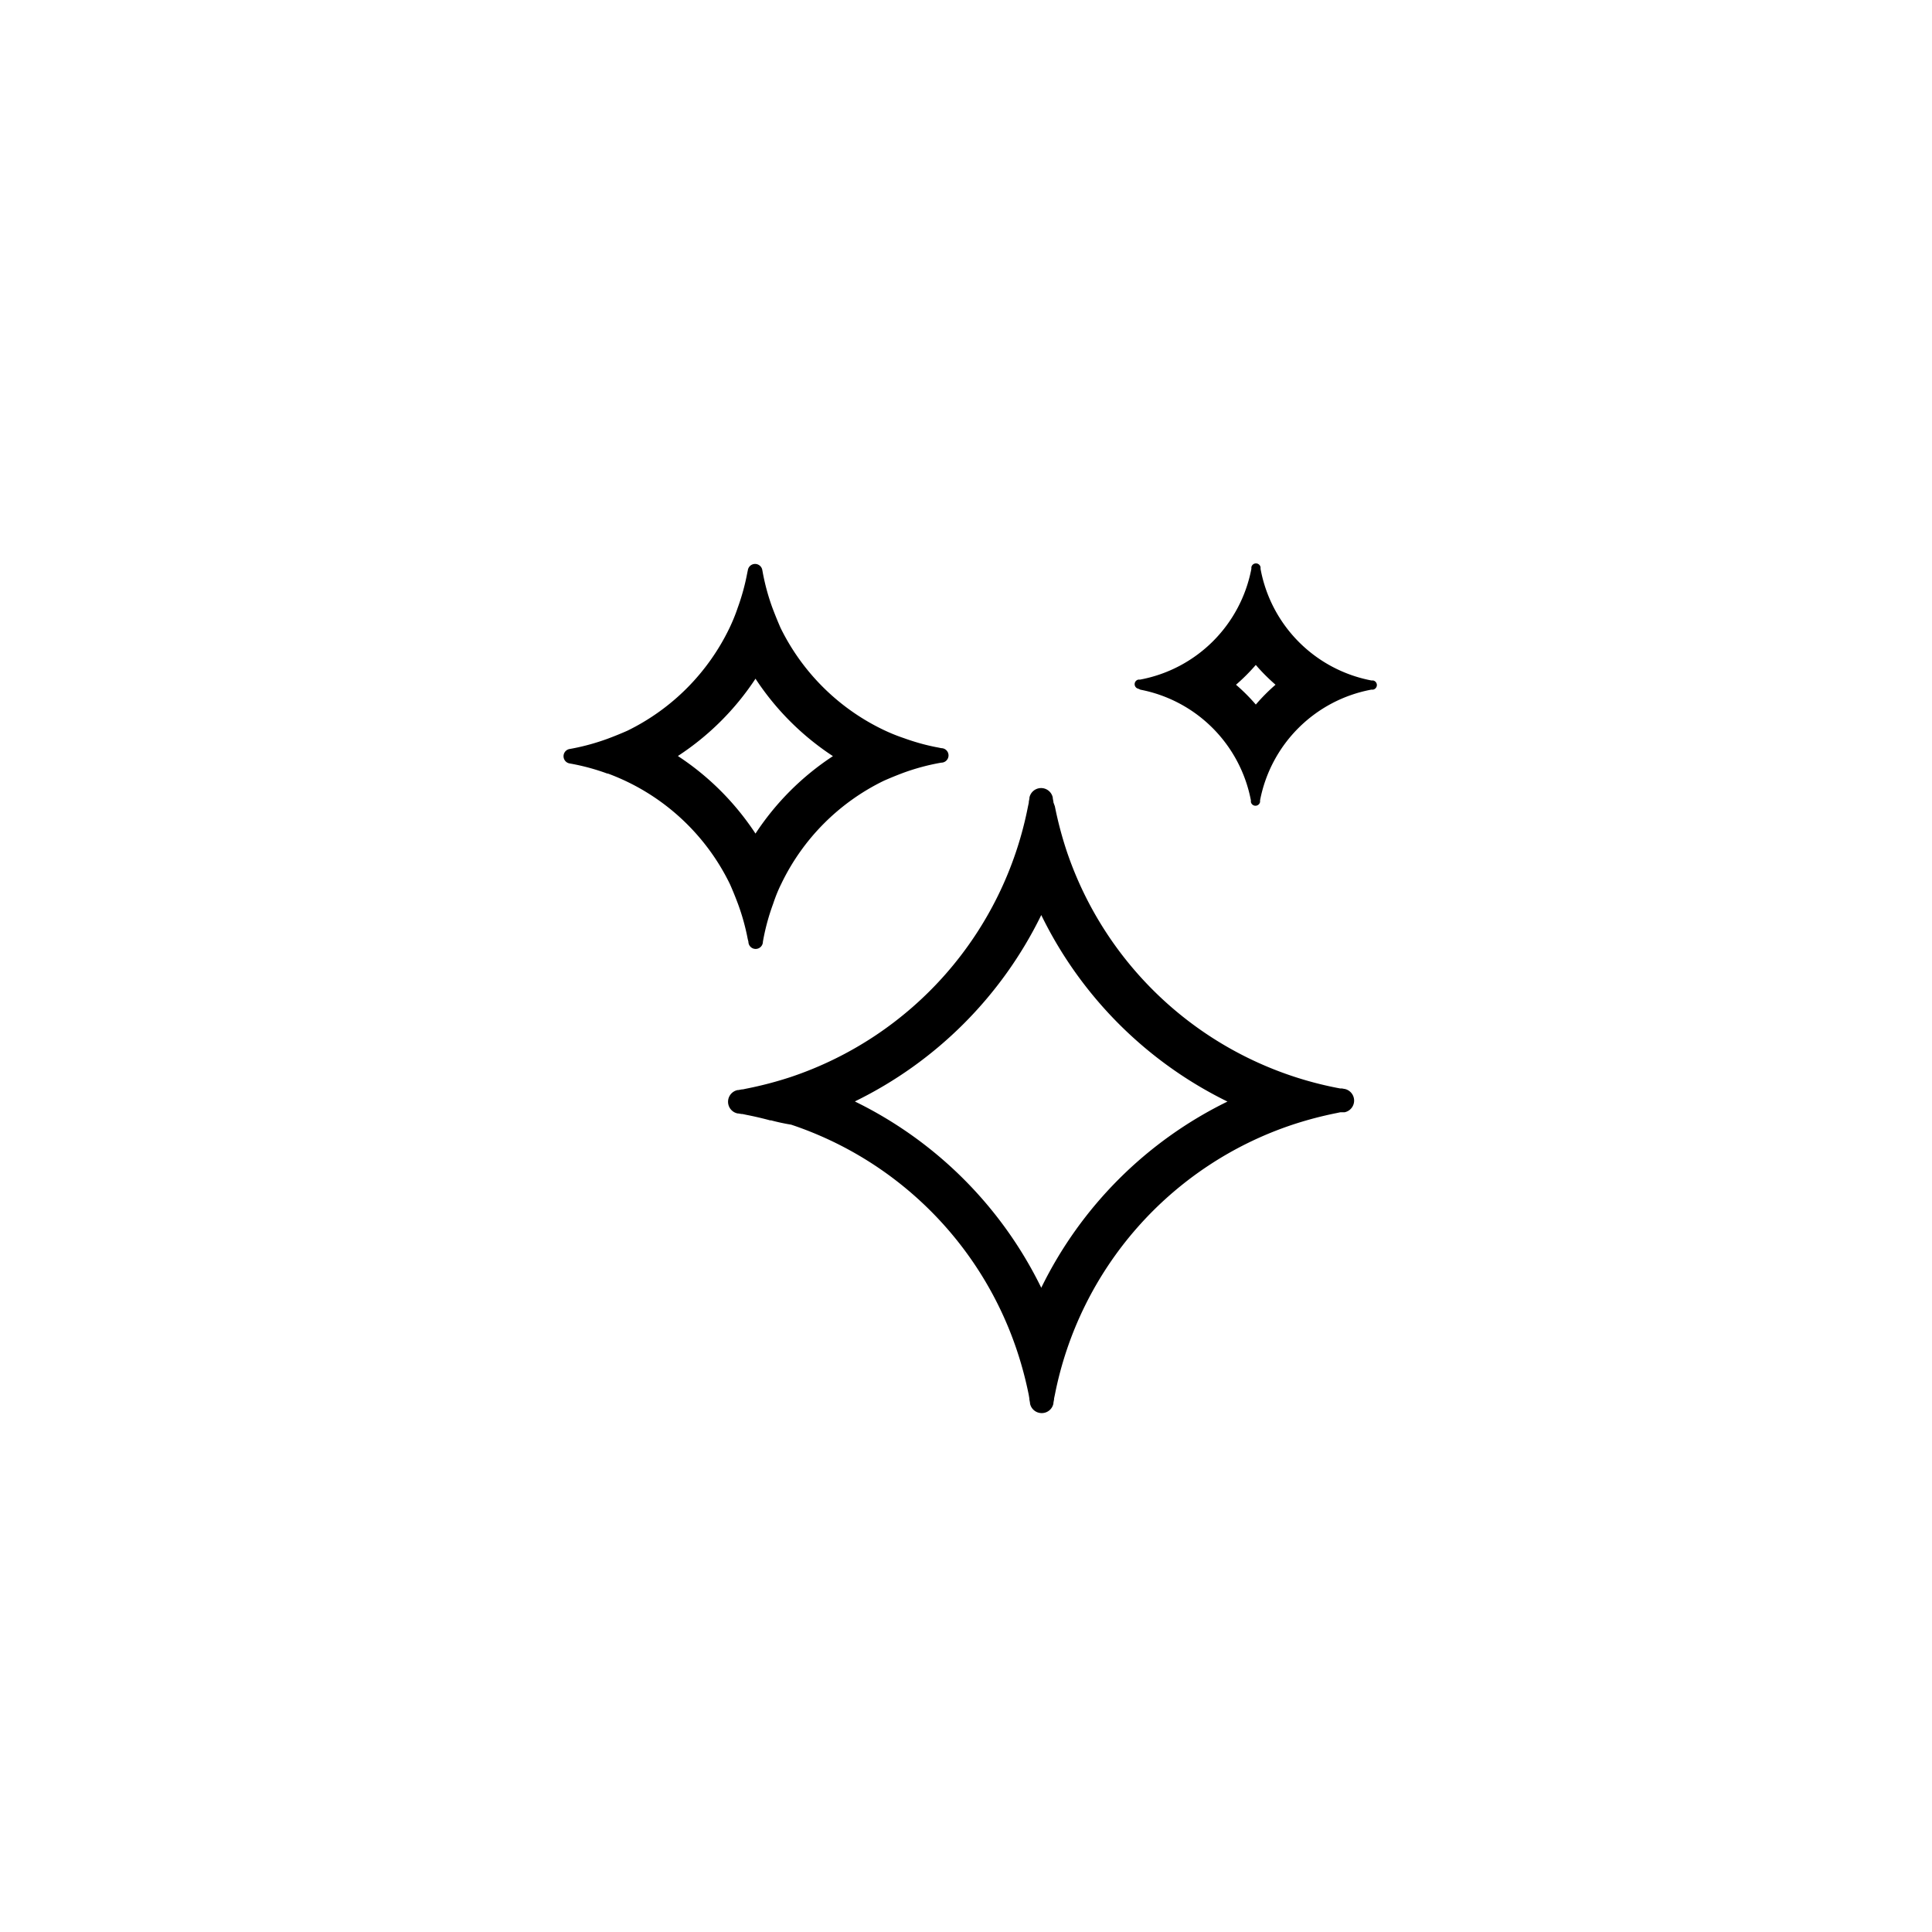 <svg xmlns="http://www.w3.org/2000/svg" width="24" height="24" fill="none" viewBox="0 0 24 24">
  <path fill="#000" fill-rule="evenodd" d="M14.164 8.567a1.731 1.731 0 0 1 1.375 1.375v.02a.058.058 0 0 0 .114 0v-.02a1.731 1.731 0 0 1 1.382-1.375h.021a.058.058 0 0 0 .048-.057.058.058 0 0 0-.047-.057h-.021a1.73 1.73 0 0 1-1.377-1.386v-.021a.058.058 0 0 0-.114 0v.02a1.73 1.73 0 0 1-1.381 1.376h-.021a.058.058 0 0 0-.048.057.058.058 0 0 0 .047.057l.022.01Zm1.436.185a2.316 2.316 0 0 0-.246-.246 2.38 2.38 0 0 0 .246-.246c.075.088.158.17.245.246a2.333 2.333 0 0 0-.242.243l-.003.003Zm-8.052.859a2.743 2.743 0 0 0-.437-.121l-.033-.006a.091.091 0 0 1 0-.18l.033-.006c.148-.028.294-.069.437-.121a4.51 4.51 0 0 0 .246-.1 2.744 2.744 0 0 0 1.269-1.278c.038-.08.072-.162.1-.246.052-.142.092-.288.12-.437l.007-.033a.091.091 0 0 1 .18 0l.006.033c.028.149.068.295.12.437.032.084.065.166.1.246a2.744 2.744 0 0 0 1.28 1.268c.08.038.162.072.246.1.143.052.289.093.438.12l.033.007a.09.09 0 0 1 0 .18l-.034.006a2.746 2.746 0 0 0-.437.12 4.51 4.51 0 0 0-.245.1 2.744 2.744 0 0 0-1.273 1.282c-.04.08-.072.162-.1.246a2.744 2.744 0 0 0-.121.437l-.006.033a.09.09 0 0 1-.18 0l-.008-.031a2.746 2.746 0 0 0-.121-.437 4.519 4.519 0 0 0-.1-.246 2.744 2.744 0 0 0-1.52-1.376v.003Zm.875-.218c.383.251.71.579.962.962a3.34 3.34 0 0 1 .962-.962 3.34 3.34 0 0 1-.962-.962 3.339 3.339 0 0 1-.962.959v.003Zm1.149 4.526a4.257 4.257 0 0 0-.3-.07l-.047-.01h-.01l-.043-.007h-.007a.148.148 0 0 1 0-.291h.008l.043-.008h.01l.048-.01a4.636 4.636 0 0 0 .549-.144 4.44 4.44 0 0 0 2.947-3.361l.01-.047V9.96l.008-.042v-.01a.148.148 0 0 1 .29 0v.009l.008.043v.007l.018.05a4.69 4.69 0 0 0 .145.55 4.441 4.441 0 0 0 3.351 2.945l.047.009h.022l.032.006h.002a.148.148 0 0 1 0 .29h-.053l-.047.01a4.655 4.655 0 0 0-.549.145 4.44 4.44 0 0 0-2.95 3.354l-.01.047v.01l-.008.043v.008a.147.147 0 0 1-.145.12.148.148 0 0 1-.146-.12v-.008l-.008-.043v-.011l-.008-.047a4.624 4.624 0 0 0-.146-.548 4.44 4.44 0 0 0-2.805-2.806 2.543 2.543 0 0 1-.255-.055v.003Zm1.05-.235a5.036 5.036 0 0 1 2.313 2.313 5.037 5.037 0 0 1 2.313-2.313 5.037 5.037 0 0 1-2.313-2.317 5.035 5.035 0 0 1-2.313 2.314v.003Z" clip-rule="evenodd"/>
</svg>
